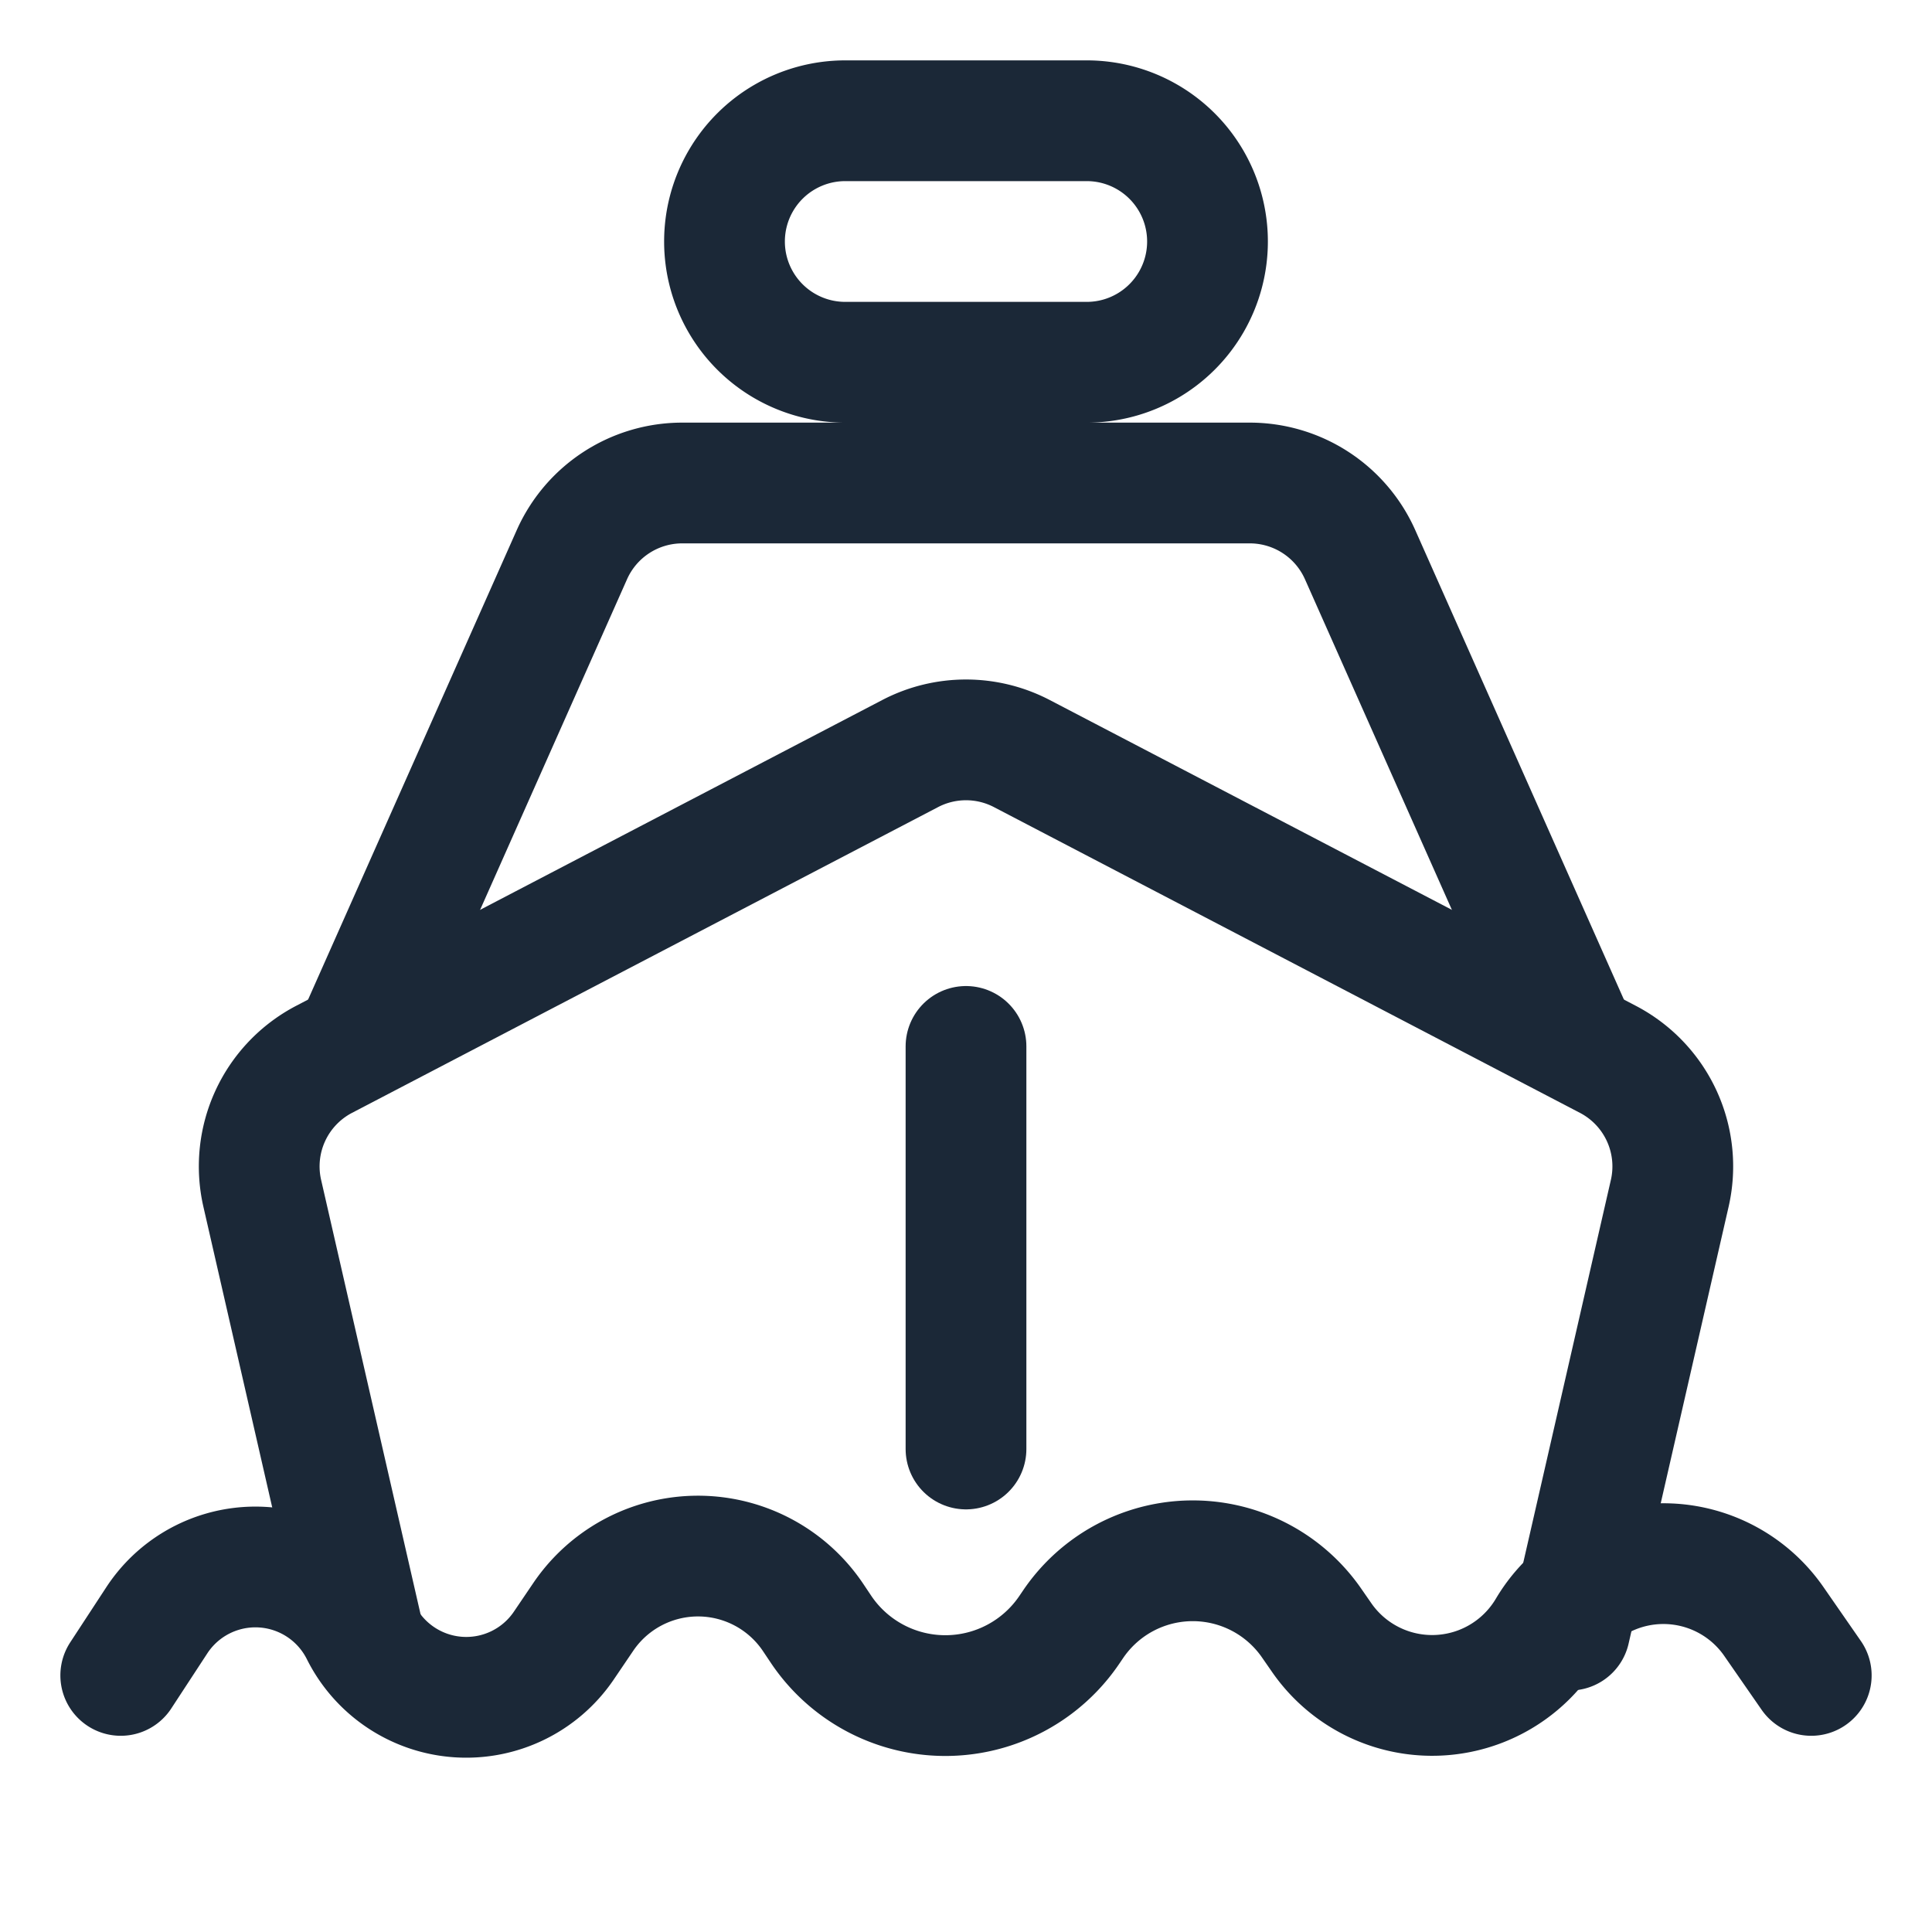 <svg width="16" height="16" fill="none" xmlns="http://www.w3.org/2000/svg"><path d="m13 13.5.828-3.617a1 1 0 0 0-.512-1.11L8.463 6.241a1 1 0 0 0-.926 0L2.684 8.773a1 1 0 0 0-.512 1.11L3 13.5" stroke="#1B2837" stroke-linecap="round"/><path d="m15 13.875-.31-.447a1.113 1.113 0 0 0-1.872.067v0a1.113 1.113 0 0 1-1.877.06l-.075-.108a1.197 1.197 0 0 0-1.976 0l-.036.053a1.24 1.24 0 0 1-2.05 0l-.075-.112a1.148 1.148 0 0 0-1.897 0l-.164.242a.976.976 0 0 1-1.68-.114v0a.976.976 0 0 0-1.689-.098L1 13.875" stroke="#1B2837" stroke-linecap="round"/><path d="m13 8.5-1.736-3.906A1 1 0 0 0 10.35 4h-4.7a1 1 0 0 0-.914.594L3 8.5M8 4V2.667M9 3H7a1 1 0 0 1 0-2h2a1 1 0 0 1 0 2Z" stroke="#1B2837"/><path d="M8 8.666V12" stroke="#1B2837" stroke-linecap="round"/></svg>